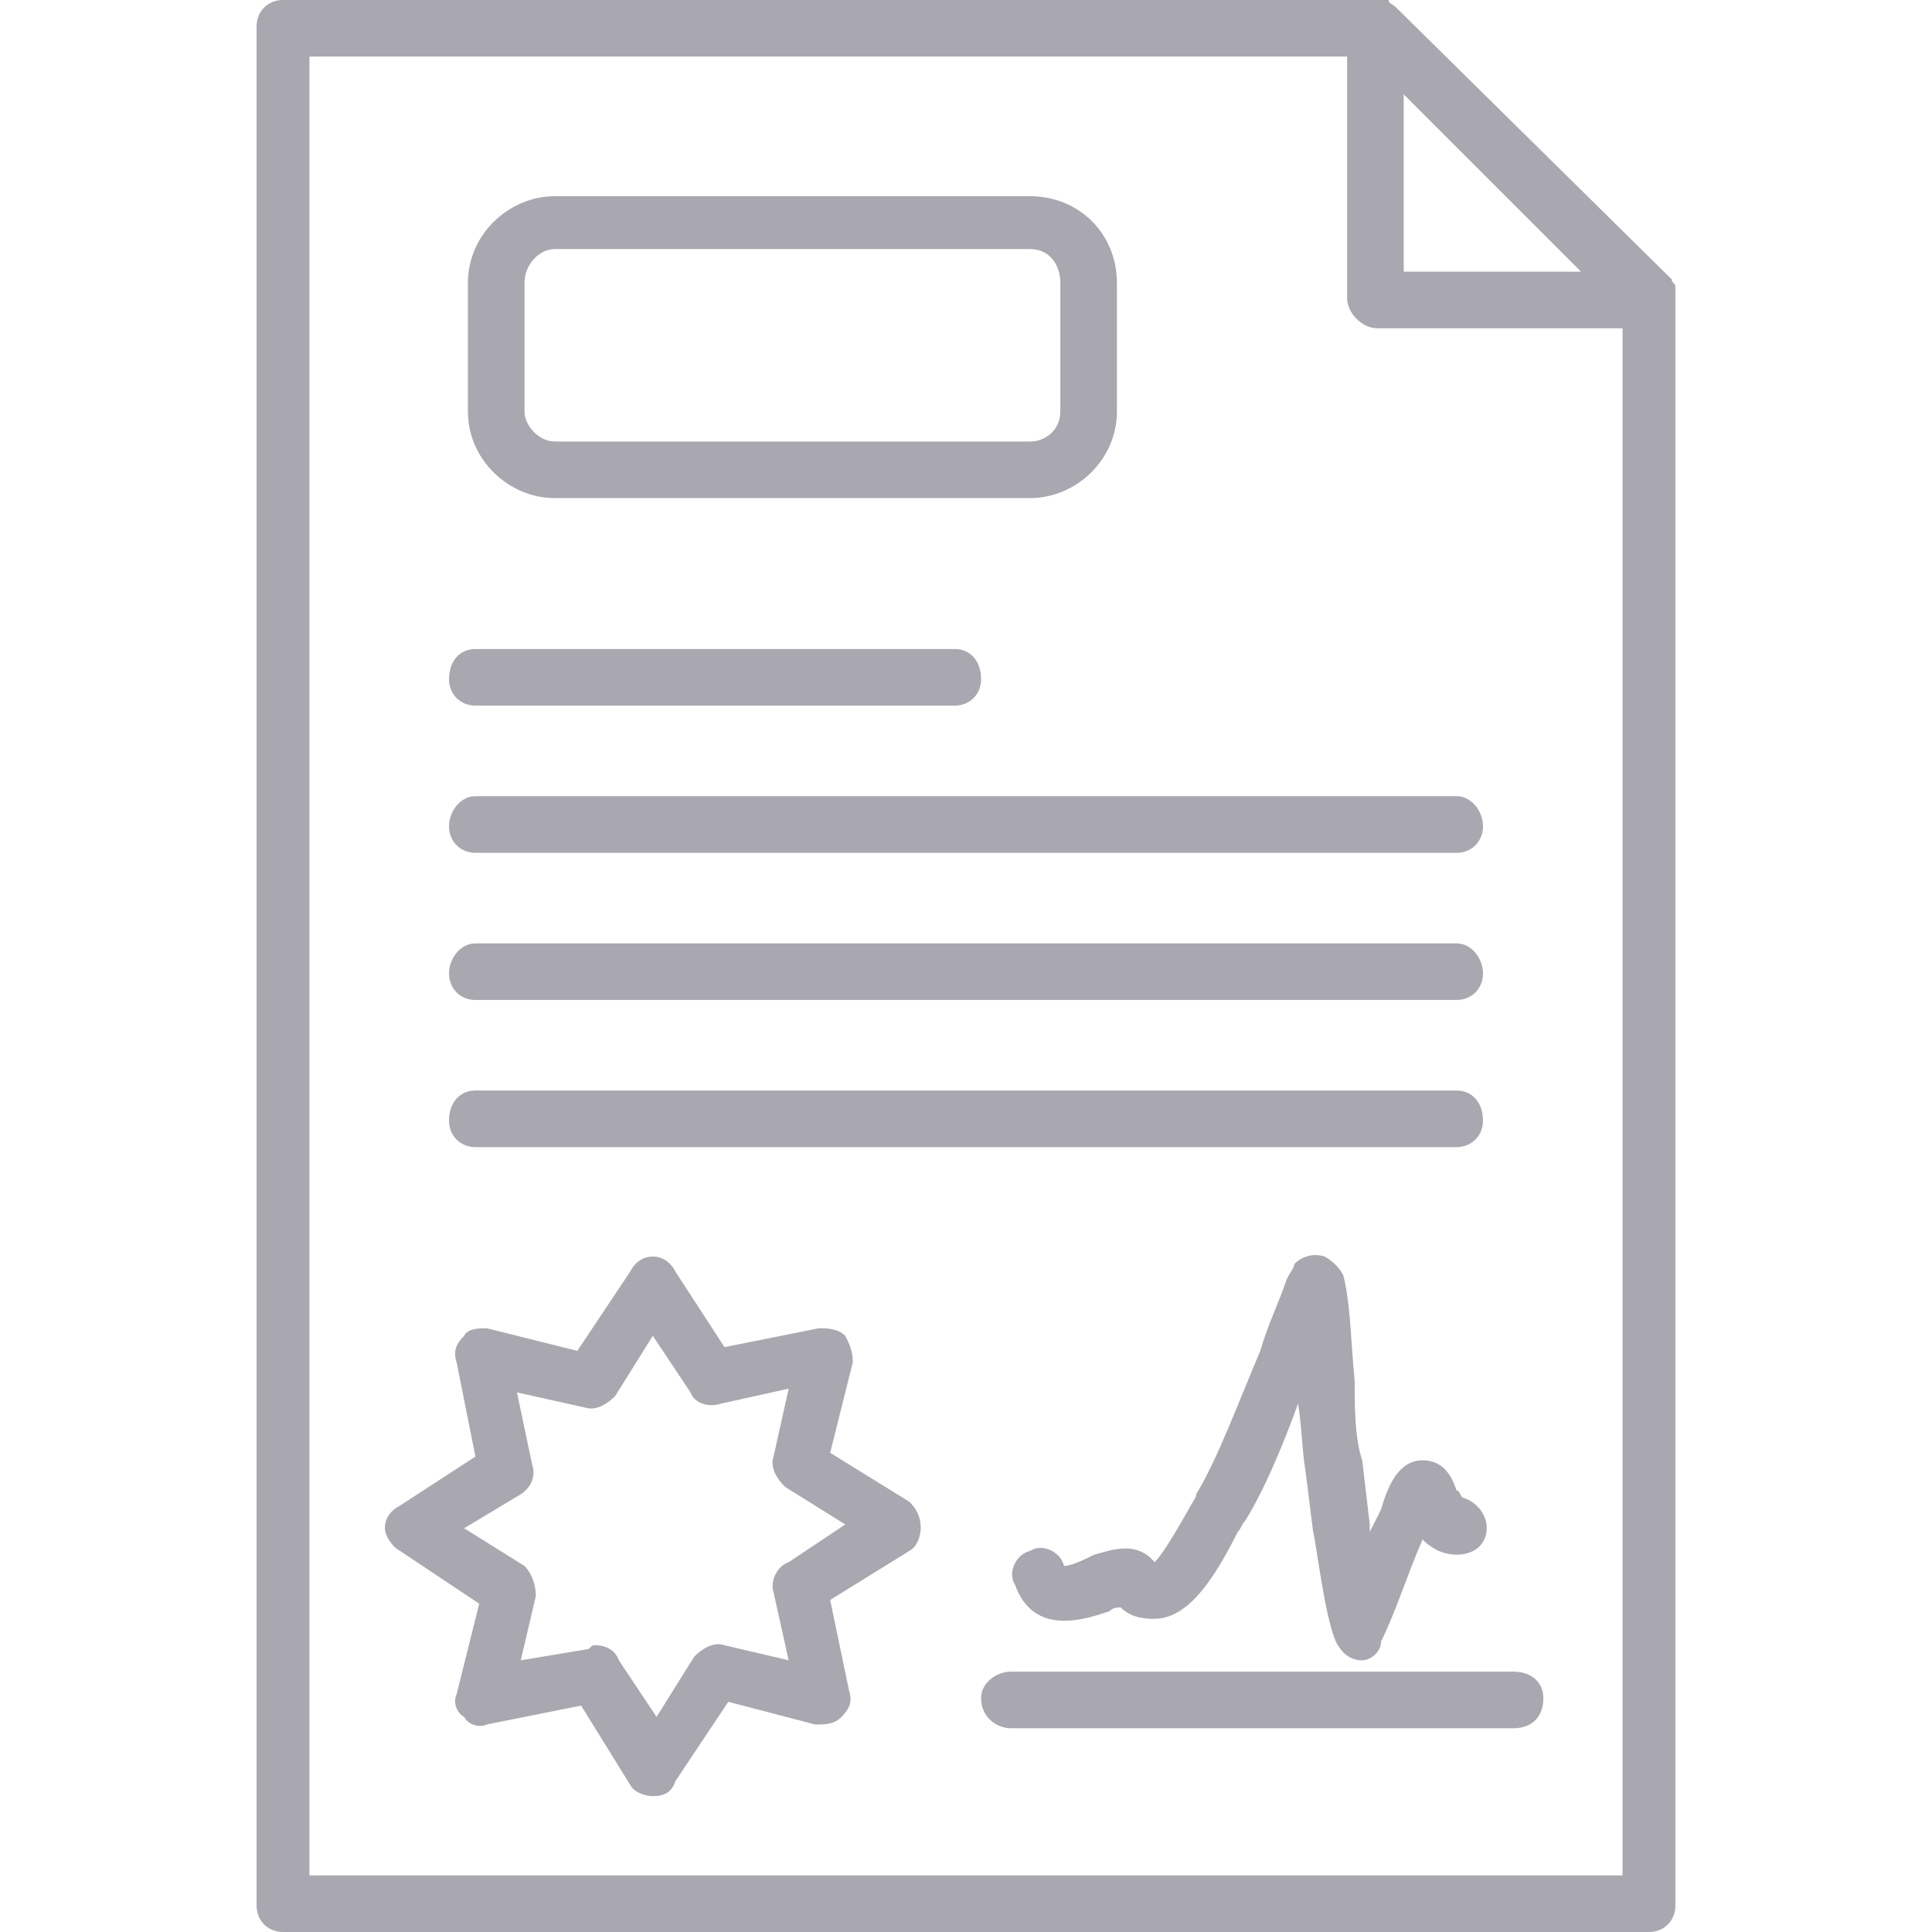 <svg width="48" height="48" viewBox="0 0 48 48" fill="none" xmlns="http://www.w3.org/2000/svg">
<path fill-rule="evenodd" clip-rule="evenodd" d="M40.969 48H7.031C6.656 48 6.375 47.719 6.375 47.344V0.656C6.375 0.281 6.656 0 7.031 0H34.219H34.5C34.5 0.094 34.594 0.094 34.688 0.188L41.531 6.938C41.531 7.031 41.625 7.031 41.625 7.125V7.406V47.344C41.625 47.719 41.344 48 40.969 48ZM7.688 46.594H40.312V8.156H34.219C33.844 8.156 33.469 7.781 33.469 7.406V1.406H7.688V46.594ZM34.875 6.75H39.281L34.875 2.344V6.75Z" fill="#A9A7B0"/>
<path fill-rule="evenodd" clip-rule="evenodd" d="M16.219 44.625C16.031 44.625 15.75 44.531 15.656 44.344L14.438 42.375L12.094 42.844C11.906 42.938 11.625 42.844 11.531 42.656C11.344 42.562 11.25 42.281 11.344 42.094L11.906 39.844L9.938 38.531C9.75 38.438 9.562 38.156 9.562 37.969C9.562 37.688 9.75 37.5 9.938 37.406L11.812 36.188L11.344 33.844C11.25 33.562 11.344 33.375 11.531 33.188C11.625 33 11.906 33 12.094 33L14.344 33.562L15.656 31.594C15.75 31.406 15.938 31.219 16.219 31.219C16.5 31.219 16.688 31.406 16.781 31.594L18 33.469L20.344 33C20.531 33 20.812 33 21 33.188C21.094 33.375 21.188 33.562 21.188 33.844L20.625 36.094L22.594 37.312C22.781 37.5 22.875 37.688 22.875 37.969C22.875 38.156 22.781 38.438 22.594 38.531L20.625 39.75L21.094 42C21.188 42.281 21.094 42.469 20.906 42.656C20.719 42.844 20.531 42.844 20.25 42.844L18.094 42.281L16.781 44.25C16.688 44.531 16.5 44.625 16.219 44.625ZM14.812 40.875C15 40.875 15.281 40.969 15.375 41.25L16.312 42.656L17.25 41.156C17.438 40.969 17.719 40.781 18 40.875L19.594 41.25L19.219 39.562C19.125 39.281 19.312 38.906 19.594 38.812L21 37.875L19.5 36.938C19.312 36.75 19.125 36.469 19.219 36.188L19.594 34.5L17.906 34.875C17.625 34.969 17.25 34.875 17.156 34.594L16.219 33.188L15.281 34.688C15.094 34.875 14.812 35.062 14.531 34.969L12.844 34.594L13.219 36.375C13.312 36.656 13.219 36.938 12.938 37.125L11.531 37.969L13.031 38.906C13.219 39.094 13.312 39.375 13.312 39.656L12.938 41.25L14.625 40.969C14.719 40.875 14.719 40.875 14.812 40.875Z" fill="#A9A7B0"/>
<path fill-rule="evenodd" clip-rule="evenodd" d="M33.844 41.25C33.75 41.25 33.75 41.25 33.844 41.25C33.469 41.25 33.281 40.968 33.187 40.781C32.906 40.125 32.719 38.437 32.625 38.062L32.437 36.562C32.344 36 32.344 35.437 32.25 34.875C31.875 35.906 31.406 37.031 30.937 37.781C30.844 37.875 30.844 37.968 30.75 38.062C30.187 39.187 29.531 40.218 28.687 40.218C28.5 40.218 28.125 40.218 27.844 39.937C27.75 39.937 27.656 39.937 27.562 40.031C27 40.218 25.687 40.687 25.219 39.375C25.031 39.093 25.219 38.625 25.594 38.531C25.875 38.343 26.344 38.531 26.437 38.906C26.625 38.906 27 38.718 27.187 38.625C27.562 38.531 28.219 38.25 28.687 38.812C28.875 38.625 29.156 38.156 29.531 37.5C29.625 37.312 29.719 37.218 29.719 37.125C30.281 36.187 30.75 34.875 31.312 33.562C31.5 32.906 31.781 32.343 31.969 31.781C32.062 31.593 32.156 31.5 32.156 31.406C32.344 31.218 32.625 31.125 32.906 31.218C33.094 31.312 33.281 31.5 33.375 31.687C33.562 32.437 33.562 33.375 33.656 34.312C33.656 34.968 33.656 35.718 33.844 36.281L34.031 37.875V38.062L34.312 37.5C34.5 36.843 34.781 36.281 35.344 36.281C35.906 36.281 36.094 36.75 36.187 37.031C36.281 37.031 36.281 37.218 36.375 37.218C36.656 37.312 36.937 37.593 36.937 37.968C36.937 38.343 36.656 38.625 36.187 38.625C35.812 38.625 35.531 38.437 35.344 38.25C34.969 39.093 34.687 40.031 34.312 40.781C34.312 41.062 34.031 41.25 33.844 41.25Z" fill="#A9A7B0"/>
<path fill-rule="evenodd" clip-rule="evenodd" d="M37.594 42.938H25.125C24.75 42.938 24.375 42.656 24.375 42.188C24.375 41.812 24.75 41.531 25.125 41.531H37.594C38.062 41.531 38.344 41.812 38.344 42.188C38.344 42.656 38.062 42.938 37.594 42.938Z" fill="#A9A7B0"/>
<path fill-rule="evenodd" clip-rule="evenodd" d="M25.594 12.375H13.781C12.656 12.375 11.625 11.438 11.625 10.219V7.031C11.625 5.812 12.656 4.875 13.781 4.875H25.594C26.812 4.875 27.75 5.812 27.75 7.031V10.219C27.75 11.438 26.719 12.375 25.594 12.375ZM13.781 6.188C13.406 6.188 13.031 6.562 13.031 7.031V10.219C13.031 10.594 13.406 10.969 13.781 10.969H25.594C25.969 10.969 26.344 10.688 26.344 10.219V7.031C26.344 6.562 26.062 6.188 25.594 6.188H13.781Z" fill="#A9A7B0"/>
<path fill-rule="evenodd" clip-rule="evenodd" d="M23.719 17.531H11.812C11.438 17.531 11.156 17.25 11.156 16.875C11.156 16.406 11.438 16.125 11.812 16.125H23.719C24.094 16.125 24.375 16.406 24.375 16.875C24.375 17.25 24.094 17.531 23.719 17.531Z" fill="#A9A7B0"/>
<path fill-rule="evenodd" clip-rule="evenodd" d="M36.188 21.188H11.812C11.438 21.188 11.156 20.906 11.156 20.531C11.156 20.156 11.438 19.781 11.812 19.781H36.188C36.562 19.781 36.844 20.156 36.844 20.531C36.844 20.906 36.562 21.188 36.188 21.188Z" fill="#A9A7B0"/>
<path fill-rule="evenodd" clip-rule="evenodd" d="M36.188 24.844H11.812C11.438 24.844 11.156 24.562 11.156 24.188C11.156 23.812 11.438 23.438 11.812 23.438H36.188C36.562 23.438 36.844 23.812 36.844 24.188C36.844 24.562 36.562 24.844 36.188 24.844Z" fill="#A9A7B0"/>
<path fill-rule="evenodd" clip-rule="evenodd" d="M36.188 28.5H11.812C11.438 28.5 11.156 28.219 11.156 27.844C11.156 27.375 11.438 27.094 11.812 27.094H36.188C36.562 27.094 36.844 27.375 36.844 27.844C36.844 28.219 36.562 28.5 36.188 28.5Z" fill="#A9A7B0"/>
</svg>
